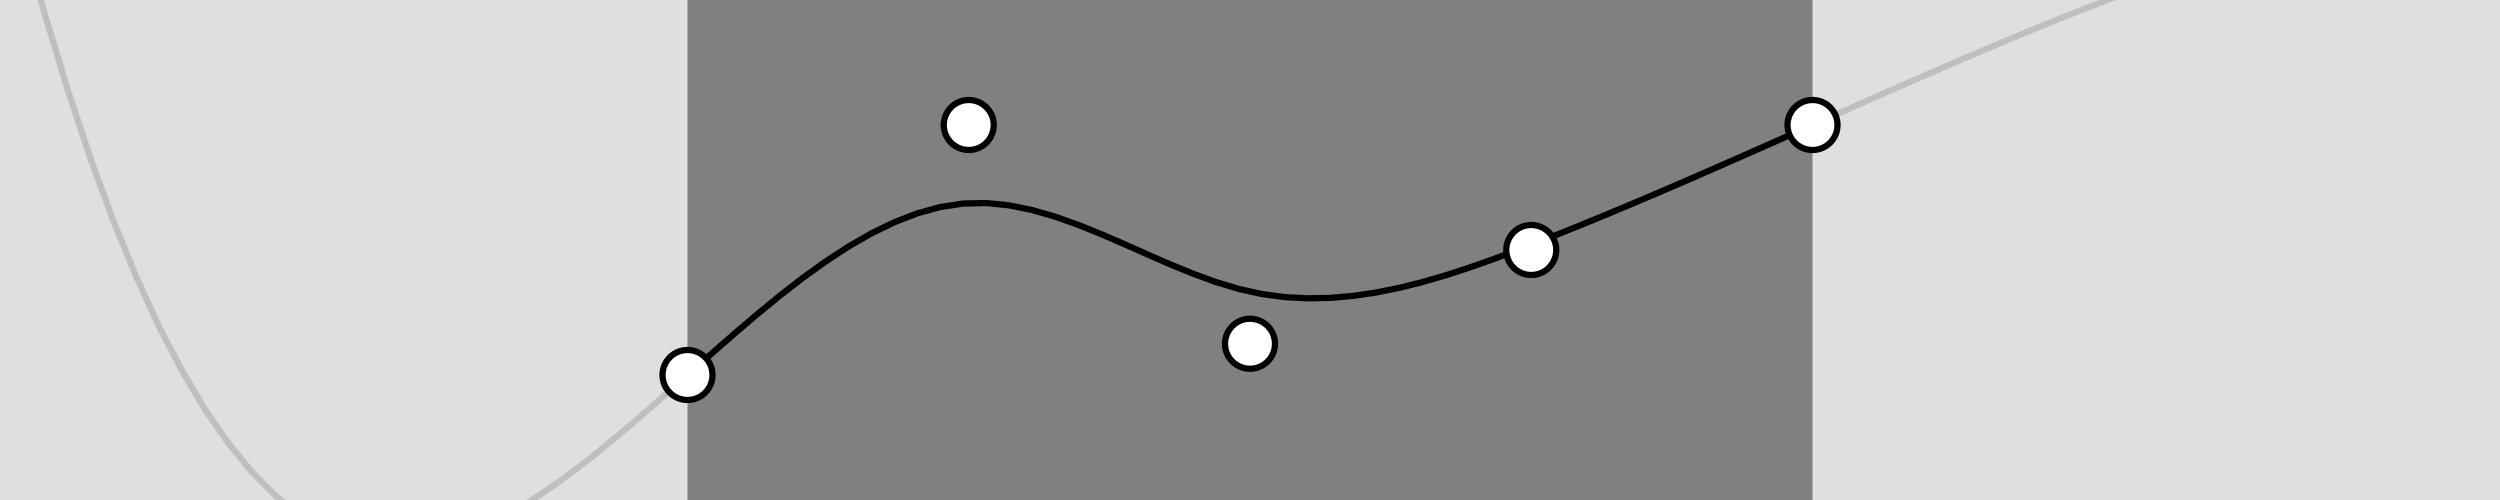 <svg xmlns="http://www.w3.org/2000/svg" width="400" height="80"><rect width="100%" height="100%" fill="#808080" stroke="none"/><path d="M-70-580l3.673 44.722 3.674 42.763 3.673 40.845 3.674 38.969 3.673 37.133 3.674 35.337 3.673 33.584 3.674 31.87 3.673 30.196 3.674 28.565 3.673 26.974 3.674 25.424 3.673 23.913 3.674 22.446 3.673 21.017 3.674 19.63 3.673 18.283 3.673 16.978 3.674 15.713 3.673 14.49L7.143 2.156l3.673 12.164 3.674 11.062 3.673 10.001 3.674 8.982 3.673 8.002 3.674 7.064 3.673 6.166 3.674 5.309 3.673 4.493 3.674 3.719 3.673 2.983 3.673 2.29 3.674 1.638 3.673 1.025 3.674.455 3.673-.077 3.674-.565 3.673-1.015 3.674-1.422 3.673-1.79 3.674-2.116 3.673-2.402 3.674-2.646 3.673-2.851 3.674-3.014 3.673-3.136 3.674-3.217L110 60h0l3.673-3.259 3.674-3.217 3.673-3.136 3.674-3.014 3.673-2.85 3.674-2.647 3.673-2.402 3.674-2.116 3.673-1.79 3.674-1.422 3.673-1.015 3.674-.565 3.673-.084 3.674.364 3.673.746 3.674 1.058 3.673 1.303 3.673 1.48 3.674 1.589 3.673 1.63 3.674 1.602 3.673 1.507 3.674 1.344 3.673 1.112 3.674.816 3.673.496 3.674.2 3.673-.072 3.674-.32 3.673-.542 3.674-.741 3.673-.916 3.673-1.065 3.674-1.19 3.673-1.29 3.674-1.367 3.673-1.419 3.674-1.452 3.673-1.483 3.674-1.51 3.673-1.534 3.674-1.556 3.673-1.575 3.674-1.591 3.673-1.605 3.674-1.616 3.673-1.624 3.674-1.63L290 20h0l3.673-1.632 3.674-1.63 3.673-1.624 3.674-1.616 3.673-1.605 3.674-1.591 3.673-1.575 3.674-1.556 3.673-1.534 3.674-1.51 3.673-1.483 3.674-1.452 3.673-1.42 3.674-1.385 3.673-1.347 3.674-1.306 3.673-1.262 3.673-1.216 3.674-1.167 3.673-1.115 3.674-1.061 3.673-1.004 3.674-.944 3.673-.882 3.674-.816 3.673-.748 3.674-.678 3.673-.604 3.674-.528 3.673-.449 3.674-.367 3.673-.283 3.673-.196 3.674-.107 3.673-.014 3.674.082 3.673.18 3.674.28 3.673.382 3.674.49 3.673.598 3.674.71 3.673.823 3.674.941 3.673 1.06 3.674 1.184 3.673 1.308 3.674 1.436L470-6.667" stroke="#000" fill="none"/><rect fill="#fff" fill-opacity=".75" width="110" height="100%"/><rect fill="#fff" fill-opacity=".75" x="290" width="110" height="100%"/><g stroke="#000" fill="#fff"><circle cx="110" cy="60" r="4"/><circle cx="155" cy="20" r="4"/><circle cx="200" cy="55" r="4"/><circle cx="245" cy="40" r="4"/><circle cx="290" cy="20" r="4"/></g></svg>
